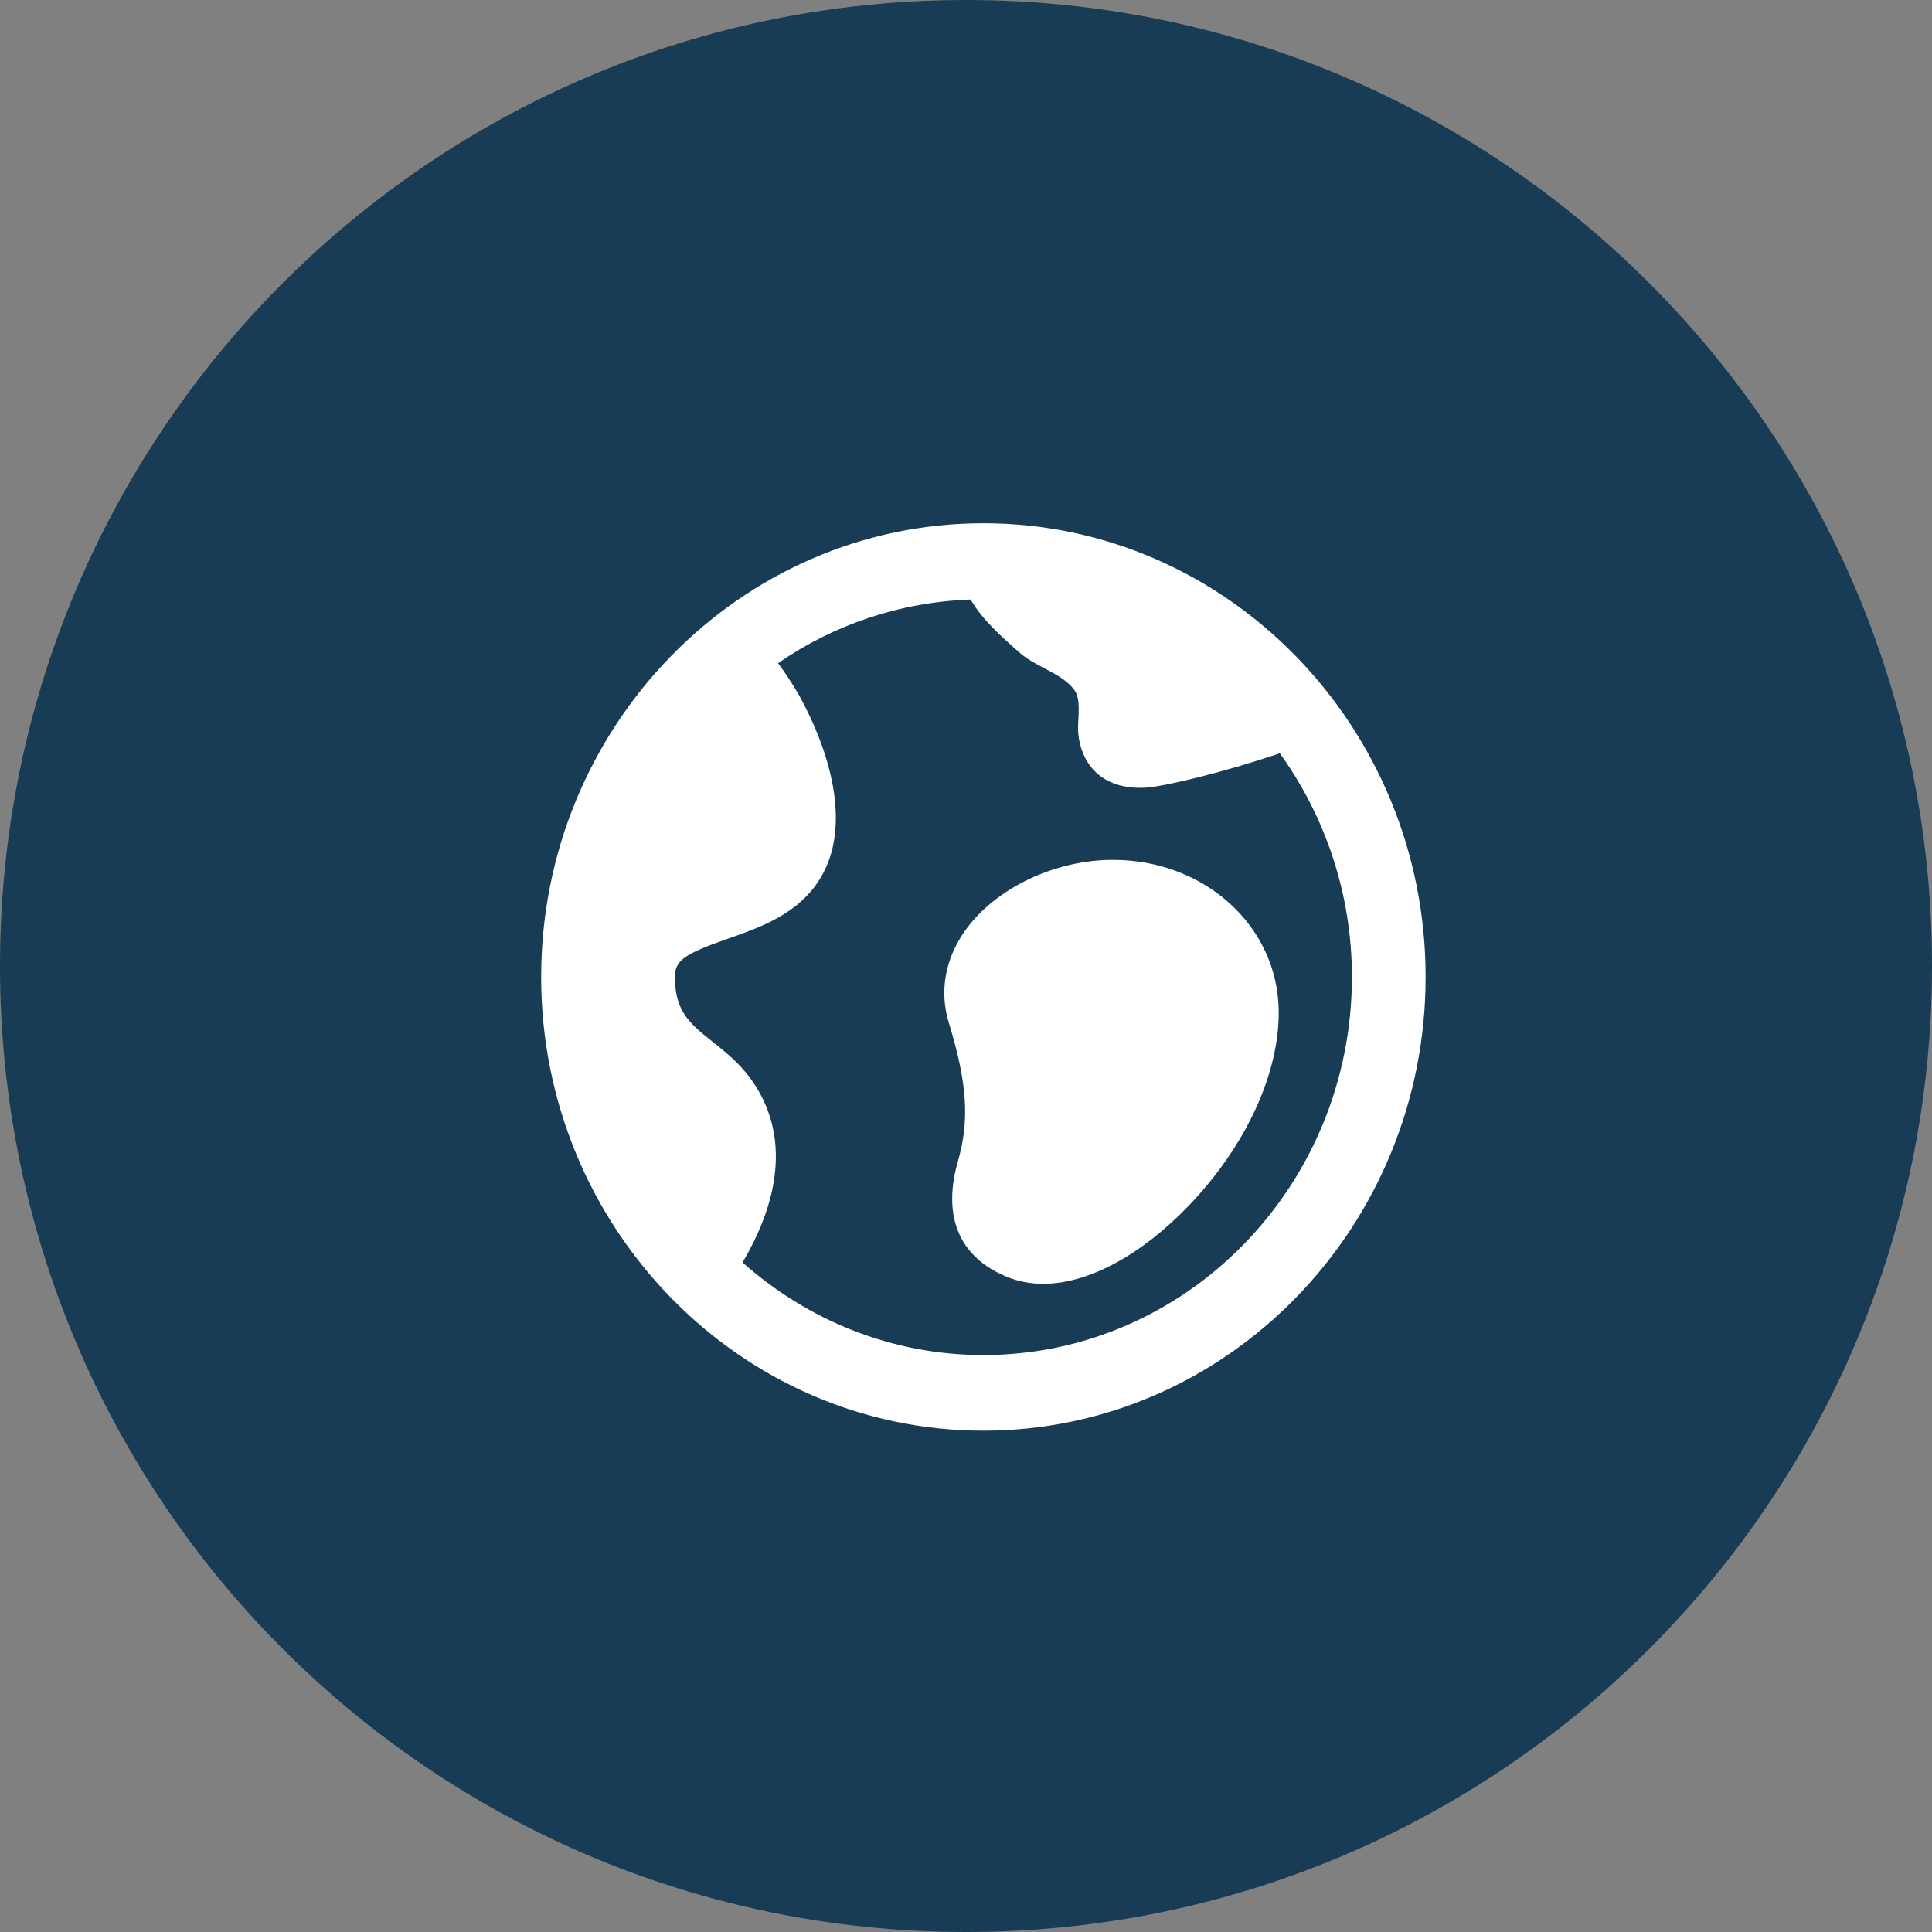<svg width="48" height="48" viewBox="0 0 48 48" fill="none" xmlns="http://www.w3.org/2000/svg">
<rect x="0" y="0" width="48" height="48" fill="#808080" stroke="none"/>
<path d="M24 48C37.255 48 48 37.255 48 24C48 10.745 37.255 0 24 0C10.745 0 0 10.745 0 24C0 37.255 10.745 48 24 48Z" fill="#183C56"/>
<g clip-path="url(#clip0_201_80854)">
<path d="M24.432 13C18.374 13 13.445 18.057 13.445 24.273C13.445 30.488 18.374 35.545 24.432 35.545C30.491 35.545 35.419 30.488 35.419 24.273C35.419 18.057 30.491 13 24.432 13ZM24.432 33.666C22.143 33.666 20.053 32.794 18.446 31.364C18.453 31.352 18.464 31.341 18.47 31.329C19.983 28.729 19.031 27.14 18.329 26.425C18.144 26.236 17.933 26.064 17.715 25.891C17.145 25.437 16.768 25.138 16.768 24.273C16.768 23.865 16.989 23.705 18.084 23.322C18.836 23.058 19.689 22.759 20.239 22.029C21.516 20.335 20.112 17.721 19.817 17.214C19.666 16.954 19.502 16.71 19.331 16.476C20.708 15.525 22.35 14.958 24.115 14.895C24.401 15.392 24.873 15.811 25.336 16.219C25.731 16.569 26.36 16.715 26.683 17.129C26.868 17.365 26.778 17.822 26.784 18.121C26.797 18.713 27.147 19.573 28.326 19.573C28.378 19.573 28.432 19.571 28.488 19.567C28.944 19.534 30.367 19.2 31.797 18.715C32.918 20.275 33.588 22.193 33.588 24.273C33.588 29.452 29.481 33.666 24.432 33.666Z" fill="white"/>
<path d="M27.649 21.363C26.206 21.363 24.733 22.067 23.984 23.113C23.481 23.816 23.335 24.629 23.571 25.402C24.043 26.944 24.088 27.854 23.794 28.873C23.532 29.778 23.506 31.091 25.001 31.717C25.283 31.835 25.593 31.896 25.919 31.896C27.03 31.896 28.346 31.19 29.53 29.959C30.952 28.479 31.789 26.666 31.769 25.107C31.742 23.008 29.932 21.363 27.649 21.363Z" fill="white"/>
</g>
<defs>
<clipPath id="clip0_201_80854">
<rect width="21.974" height="22.545" fill="white" transform="translate(13.445 13)"/>
</clipPath>
</defs>
</svg>
